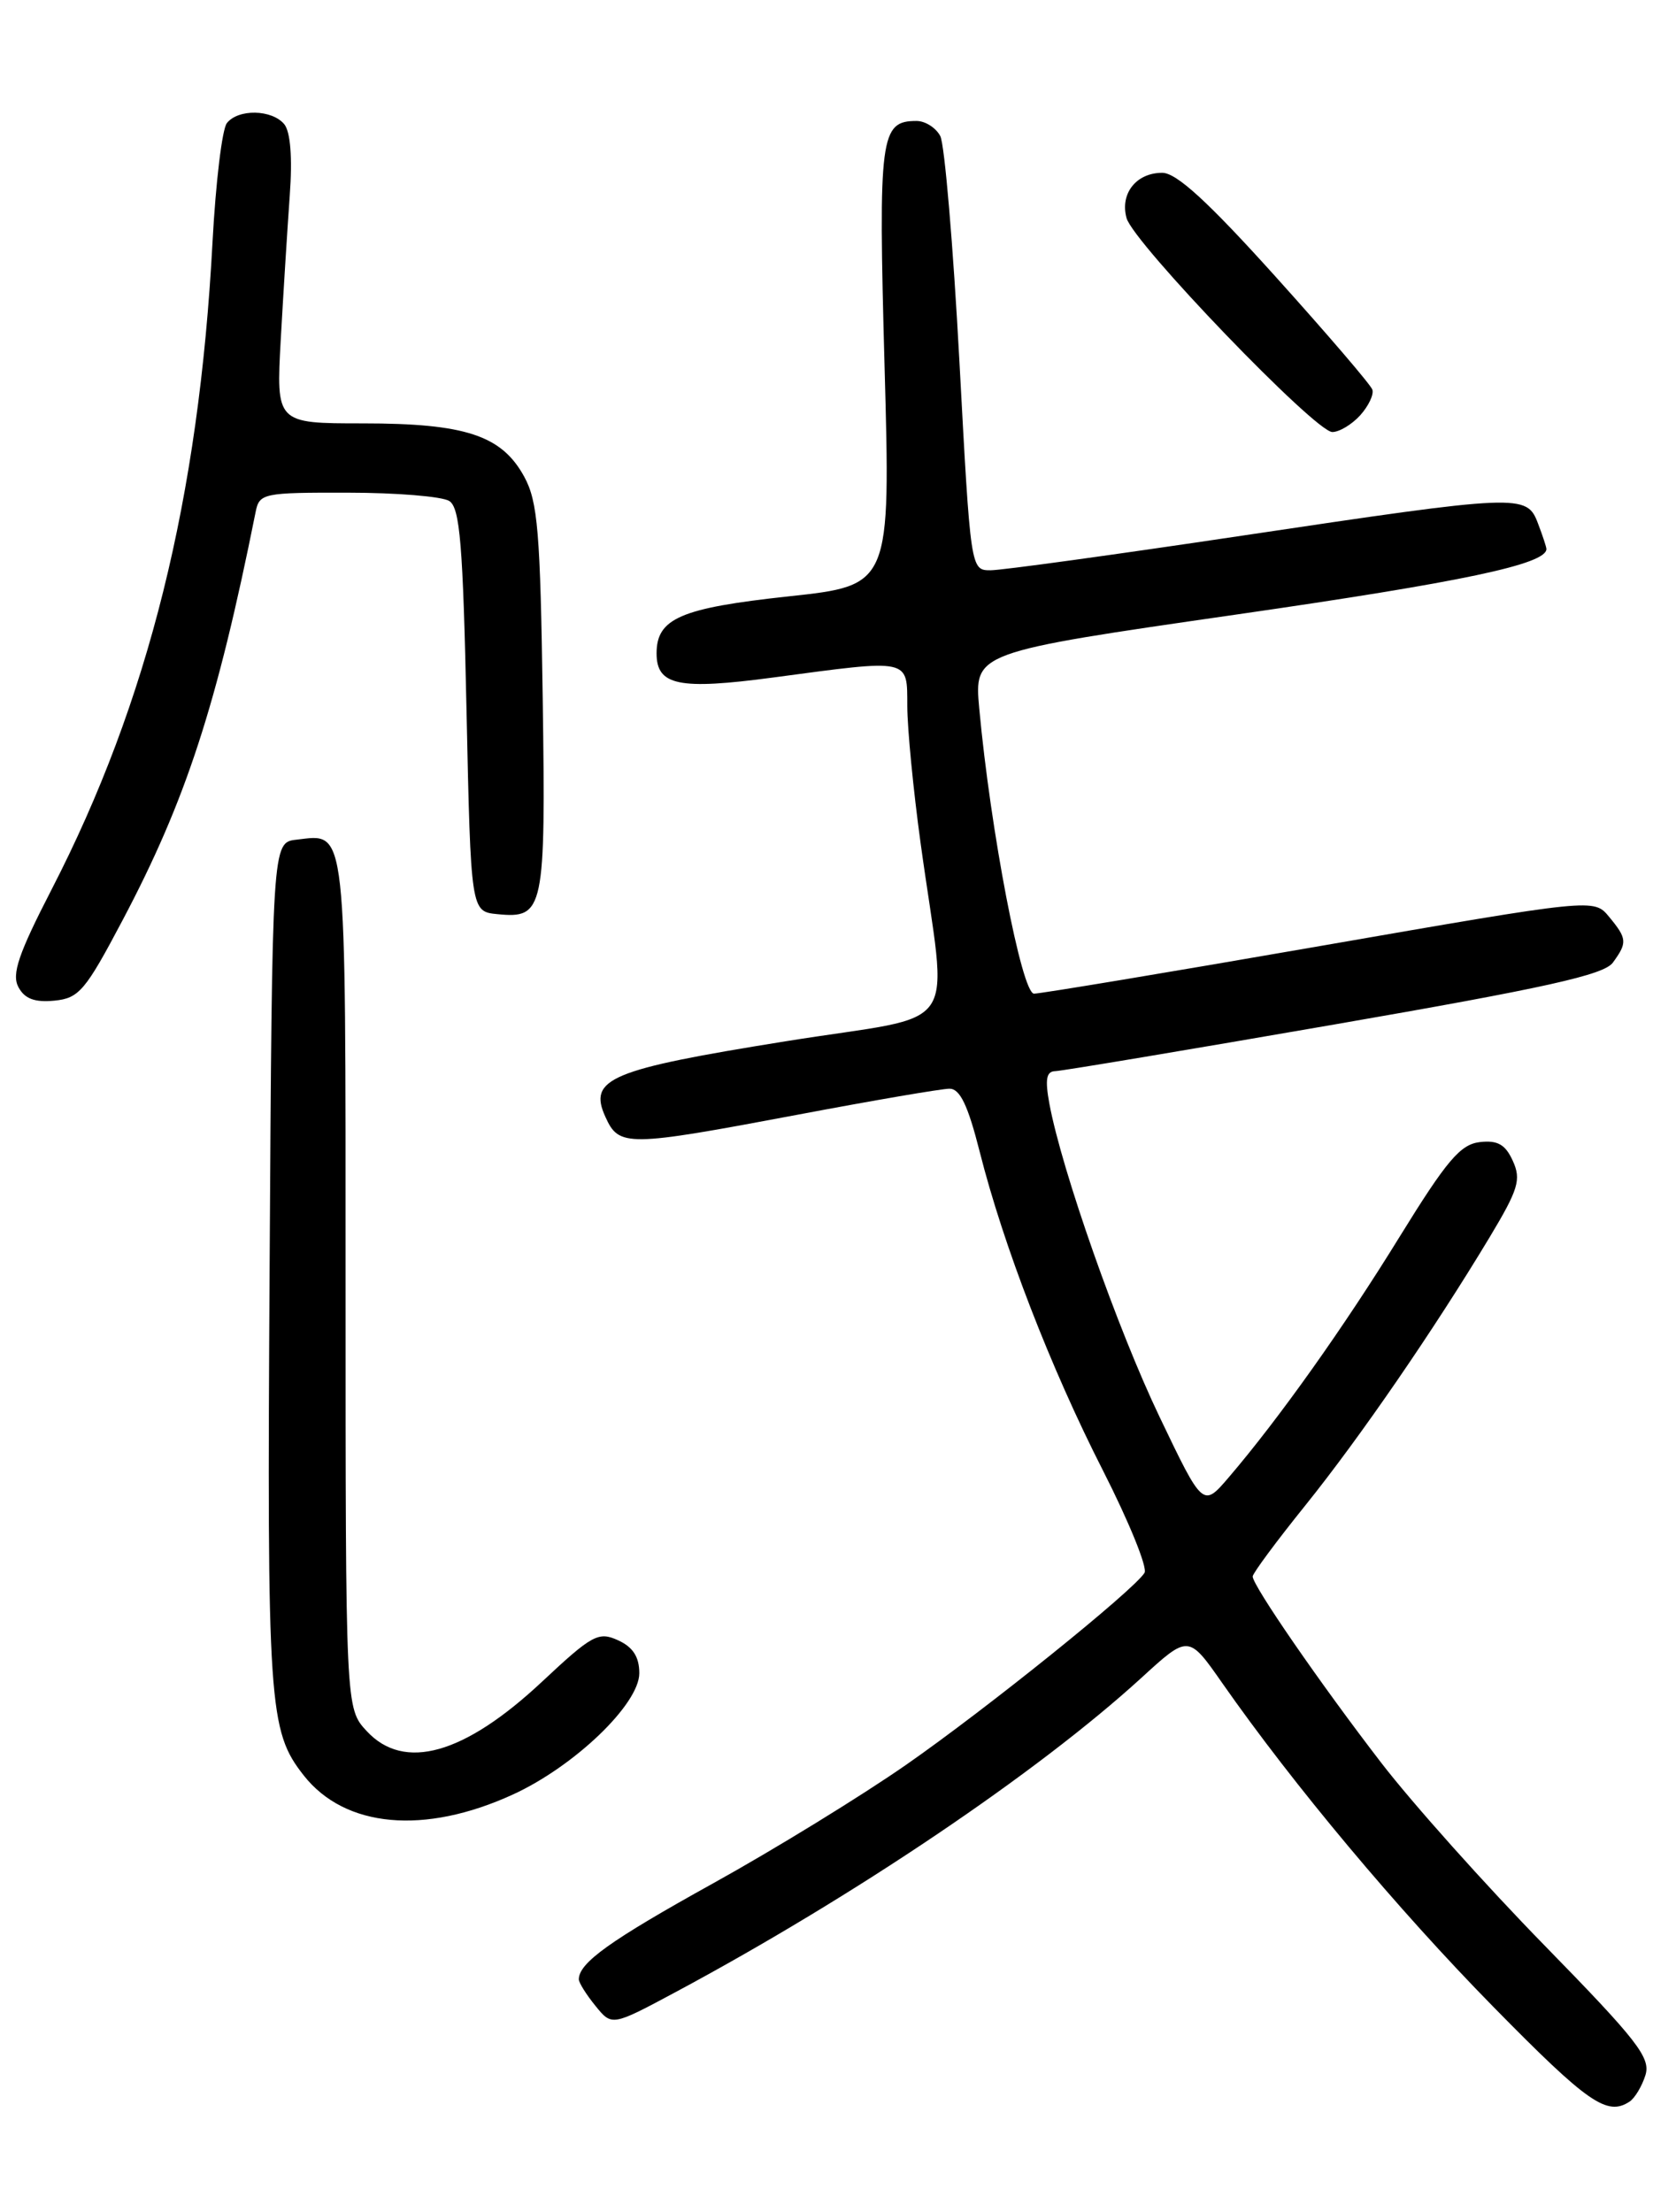 <?xml version="1.0" encoding="UTF-8" standalone="no"?>
<!DOCTYPE svg PUBLIC "-//W3C//DTD SVG 1.1//EN" "http://www.w3.org/Graphics/SVG/1.1/DTD/svg11.dtd" >
<svg xmlns="http://www.w3.org/2000/svg" xmlns:xlink="http://www.w3.org/1999/xlink" version="1.1" viewBox="0 0 194 256">
 <g >
 <path fill="currentColor"
d=" M 188.62 243.23 C 189.23 242.83 190.06 241.45 190.46 240.17 C 191.09 238.15 189.53 236.15 178.80 225.17 C 171.98 218.20 163.47 208.68 159.87 204.00 C 152.81 194.83 145.00 183.51 145.00 182.45 C 145.00 182.09 147.74 178.39 151.09 174.23 C 157.45 166.32 165.97 153.92 172.44 143.17 C 175.76 137.64 176.10 136.52 175.11 134.35 C 174.25 132.45 173.35 131.94 171.28 132.18 C 169.03 132.45 167.45 134.32 162.03 143.10 C 155.58 153.58 148.02 164.21 142.23 170.98 C 139.24 174.47 139.24 174.47 134.22 163.98 C 129.37 153.86 122.91 135.48 121.47 127.75 C 120.95 124.92 121.11 123.99 122.14 123.97 C 122.89 123.95 137.42 121.52 154.44 118.57 C 178.91 114.33 185.65 112.83 186.69 111.41 C 188.38 109.09 188.35 108.64 186.25 106.10 C 184.50 103.98 184.50 103.98 152.79 109.49 C 135.35 112.52 120.45 115.00 119.69 115.00 C 118.27 115.00 114.65 96.14 113.35 82.00 C 112.76 75.50 112.76 75.50 143.13 71.12 C 169.29 67.35 179.00 65.30 179.00 63.54 C 179.00 63.31 178.56 61.98 178.02 60.57 C 176.73 57.15 176.01 57.18 143.74 62.00 C 129.02 64.20 115.94 66.00 114.67 66.00 C 112.35 66.00 112.35 66.00 111.05 41.75 C 110.33 28.41 109.34 16.71 108.84 15.75 C 108.34 14.79 107.10 14.00 106.09 14.00 C 101.88 14.00 101.66 15.70 102.39 42.41 C 103.09 67.75 103.09 67.75 91.29 69.02 C 78.78 70.37 76.00 71.57 76.00 75.62 C 76.00 79.34 78.57 79.87 89.50 78.41 C 105.50 76.27 105.00 76.16 105.02 81.75 C 105.03 84.36 105.72 91.45 106.55 97.50 C 109.67 120.25 111.77 117.16 90.95 120.51 C 70.56 123.78 68.06 124.84 70.08 129.27 C 71.66 132.75 72.52 132.74 92.38 129.00 C 101.11 127.35 109.00 126.00 109.91 126.00 C 111.12 126.00 112.04 127.92 113.39 133.25 C 116.16 144.21 121.60 158.28 127.69 170.23 C 130.69 176.13 132.85 181.44 132.48 182.03 C 131.22 184.06 114.26 197.72 104.88 204.25 C 99.72 207.84 89.65 214.03 82.50 217.99 C 70.60 224.59 67.00 227.17 67.00 229.08 C 67.00 229.46 67.86 230.84 68.92 232.14 C 70.83 234.50 70.83 234.50 78.17 230.57 C 98.88 219.47 120.08 205.17 132.10 194.20 C 137.57 189.19 137.57 189.19 141.48 194.79 C 149.73 206.59 161.75 220.95 172.85 232.25 C 183.81 243.41 186.02 244.94 188.62 243.23 Z  M 59.36 207.69 C 66.49 204.43 74.00 197.22 74.00 193.65 C 74.00 191.76 73.27 190.62 71.53 189.83 C 69.27 188.80 68.53 189.21 62.73 194.64 C 53.73 203.06 46.78 205.02 42.45 200.35 C 40.00 197.71 40.00 197.71 40.00 148.48 C 40.00 94.76 40.19 96.50 34.31 97.18 C 31.50 97.50 31.50 97.50 31.21 146.50 C 30.90 197.50 31.09 200.30 35.16 205.48 C 39.93 211.54 49.12 212.38 59.36 207.69 Z  M 14.19 106.50 C 21.52 92.63 25.10 81.66 29.59 59.25 C 30.02 57.09 30.45 57.00 40.27 57.02 C 45.90 57.02 51.17 57.46 52.00 57.98 C 53.24 58.76 53.59 62.98 54.00 82.21 C 54.50 105.50 54.50 105.50 57.59 105.80 C 62.97 106.33 63.17 105.36 62.82 80.81 C 62.54 61.53 62.25 58.05 60.68 55.17 C 58.07 50.39 53.88 49.00 42.01 49.00 C 31.96 49.00 31.96 49.00 32.50 39.25 C 32.80 33.89 33.27 26.41 33.54 22.62 C 33.86 18.24 33.62 15.25 32.90 14.37 C 31.47 12.66 27.57 12.58 26.26 14.25 C 25.71 14.94 24.97 21.12 24.60 28.00 C 23.03 57.64 17.17 81.21 5.98 102.93 C 2.14 110.38 1.33 112.75 2.13 114.24 C 2.85 115.59 4.01 116.03 6.29 115.81 C 9.15 115.53 9.88 114.66 14.19 106.50 Z  M 157.45 48.06 C 158.41 46.99 159.05 45.65 158.85 45.09 C 158.66 44.52 153.62 38.65 147.66 32.03 C 139.82 23.33 136.18 20.00 134.53 20.00 C 131.52 20.00 129.62 22.41 130.40 25.24 C 131.19 28.11 152.24 50.00 154.22 50.00 C 155.03 50.00 156.48 49.13 157.45 48.06 Z "/>
</g>
</svg>